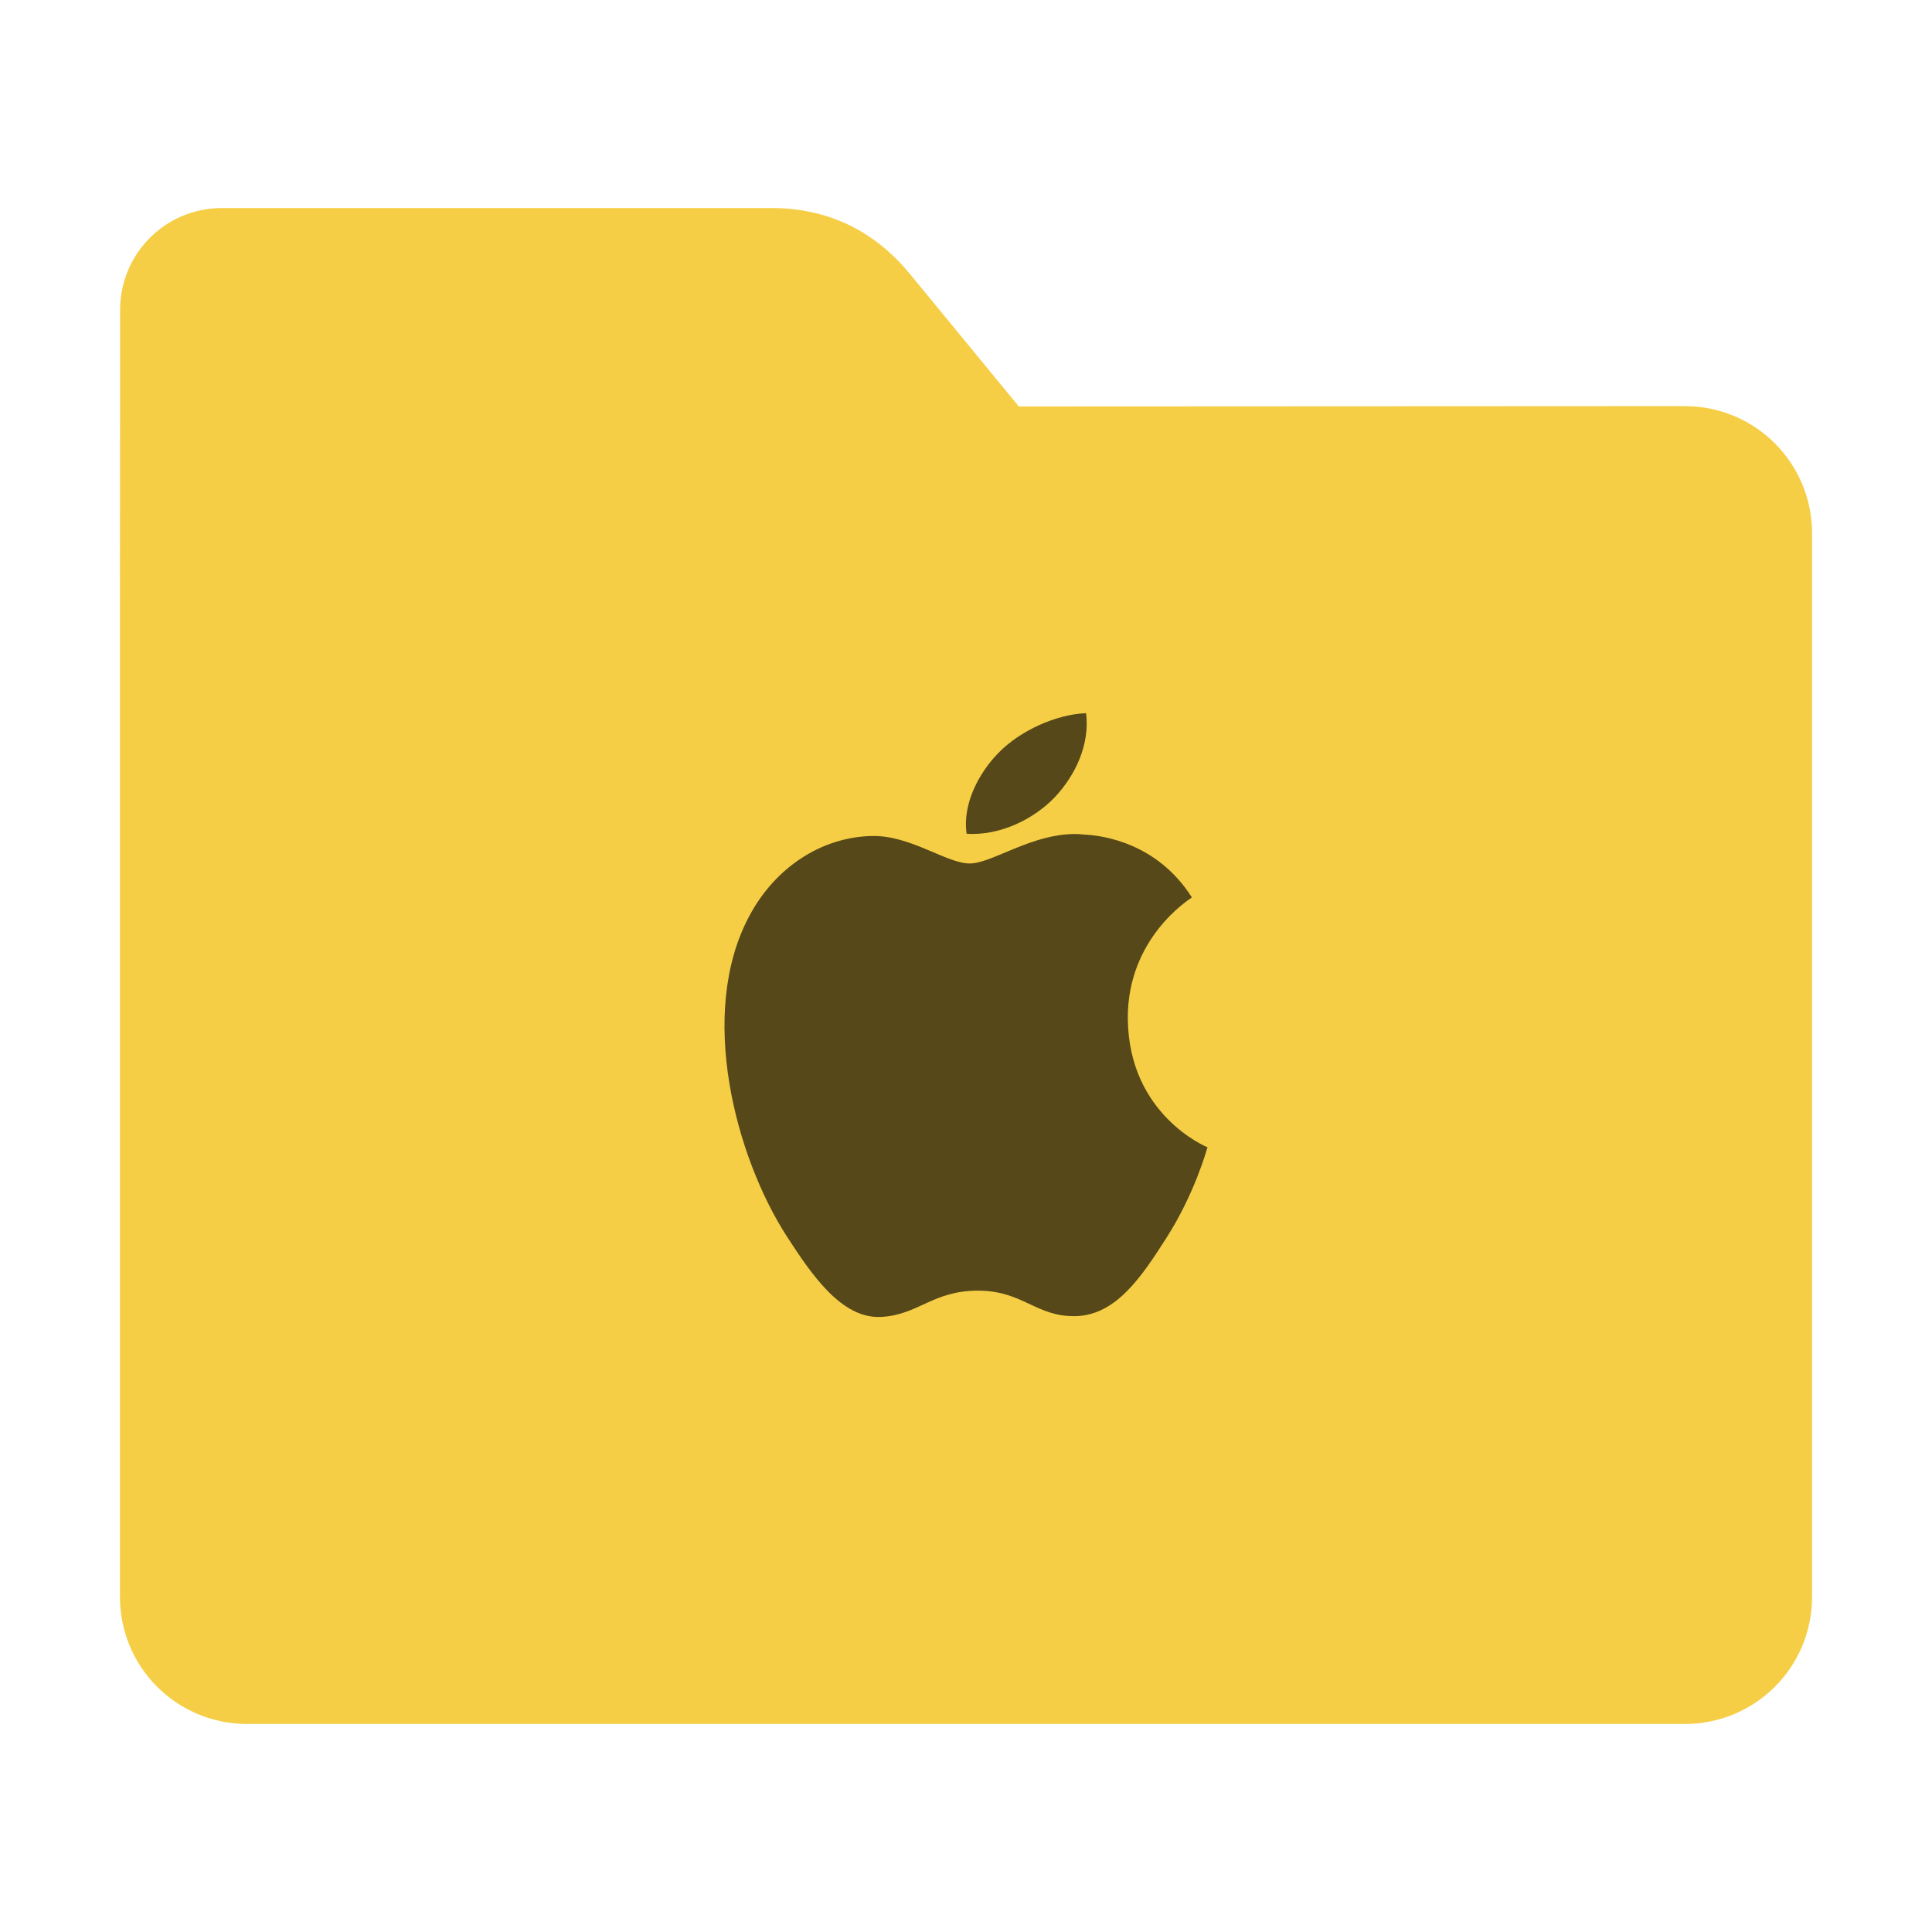<?xml version="1.0" encoding="UTF-8"?>
<svg xmlns="http://www.w3.org/2000/svg" xmlns:xlink="http://www.w3.org/1999/xlink" width="48pt" height="48pt" viewBox="0 0 48 48" version="1.1">
<g id="surface1">
<path style=" stroke:none;fill-rule:nonzero;fill:rgb(96.078%,80.784%,27.451%);fill-opacity:1;" d="M 41.855 10.09 C 43.609 10.09 45.02 11.5 45.02 13.254 L 45.02 39.672 C 45.02 41.422 43.609 42.832 41.855 42.832 L 6.145 42.832 C 4.391 42.832 2.98 41.422 2.98 39.672 L 2.98 15.301 L 2.984 7.703 C 2.984 6.297 4.113 5.168 5.52 5.168 L 19.156 5.168 C 20.562 5.168 21.715 5.723 22.609 6.809 L 25.312 10.098 Z M 41.855 10.09 "/>
<path style=" stroke:none;fill-rule:nonzero;fill:rgb(0%,0%,0%);fill-opacity:0.651;" d="M 26.984 17.719 C 26.238 17.746 25.34 18.156 24.809 18.703 C 24.328 19.191 23.906 19.969 24.016 20.715 C 24.848 20.77 25.699 20.344 26.215 19.797 C 26.73 19.246 27.078 18.484 26.984 17.719 Z M 26.496 20.73 C 25.504 20.809 24.605 21.453 24.094 21.453 C 23.516 21.453 22.621 20.75 21.668 20.77 C 20.418 20.793 19.262 21.547 18.621 22.75 C 17.316 25.172 18.281 28.754 19.547 30.715 C 20.168 31.676 20.91 32.762 21.879 32.719 C 22.812 32.676 23.168 32.066 24.293 32.066 C 25.422 32.066 25.734 32.719 26.723 32.699 C 27.73 32.676 28.363 31.719 28.98 30.754 C 29.688 29.645 29.98 28.562 30 28.504 C 29.98 28.496 28.043 27.703 28.02 25.312 C 28.004 23.309 29.547 22.344 29.613 22.297 C 28.75 20.941 27.402 20.754 26.922 20.734 C 26.777 20.715 26.637 20.719 26.496 20.73 Z M 26.496 20.73 "/>
</g>
</svg>
